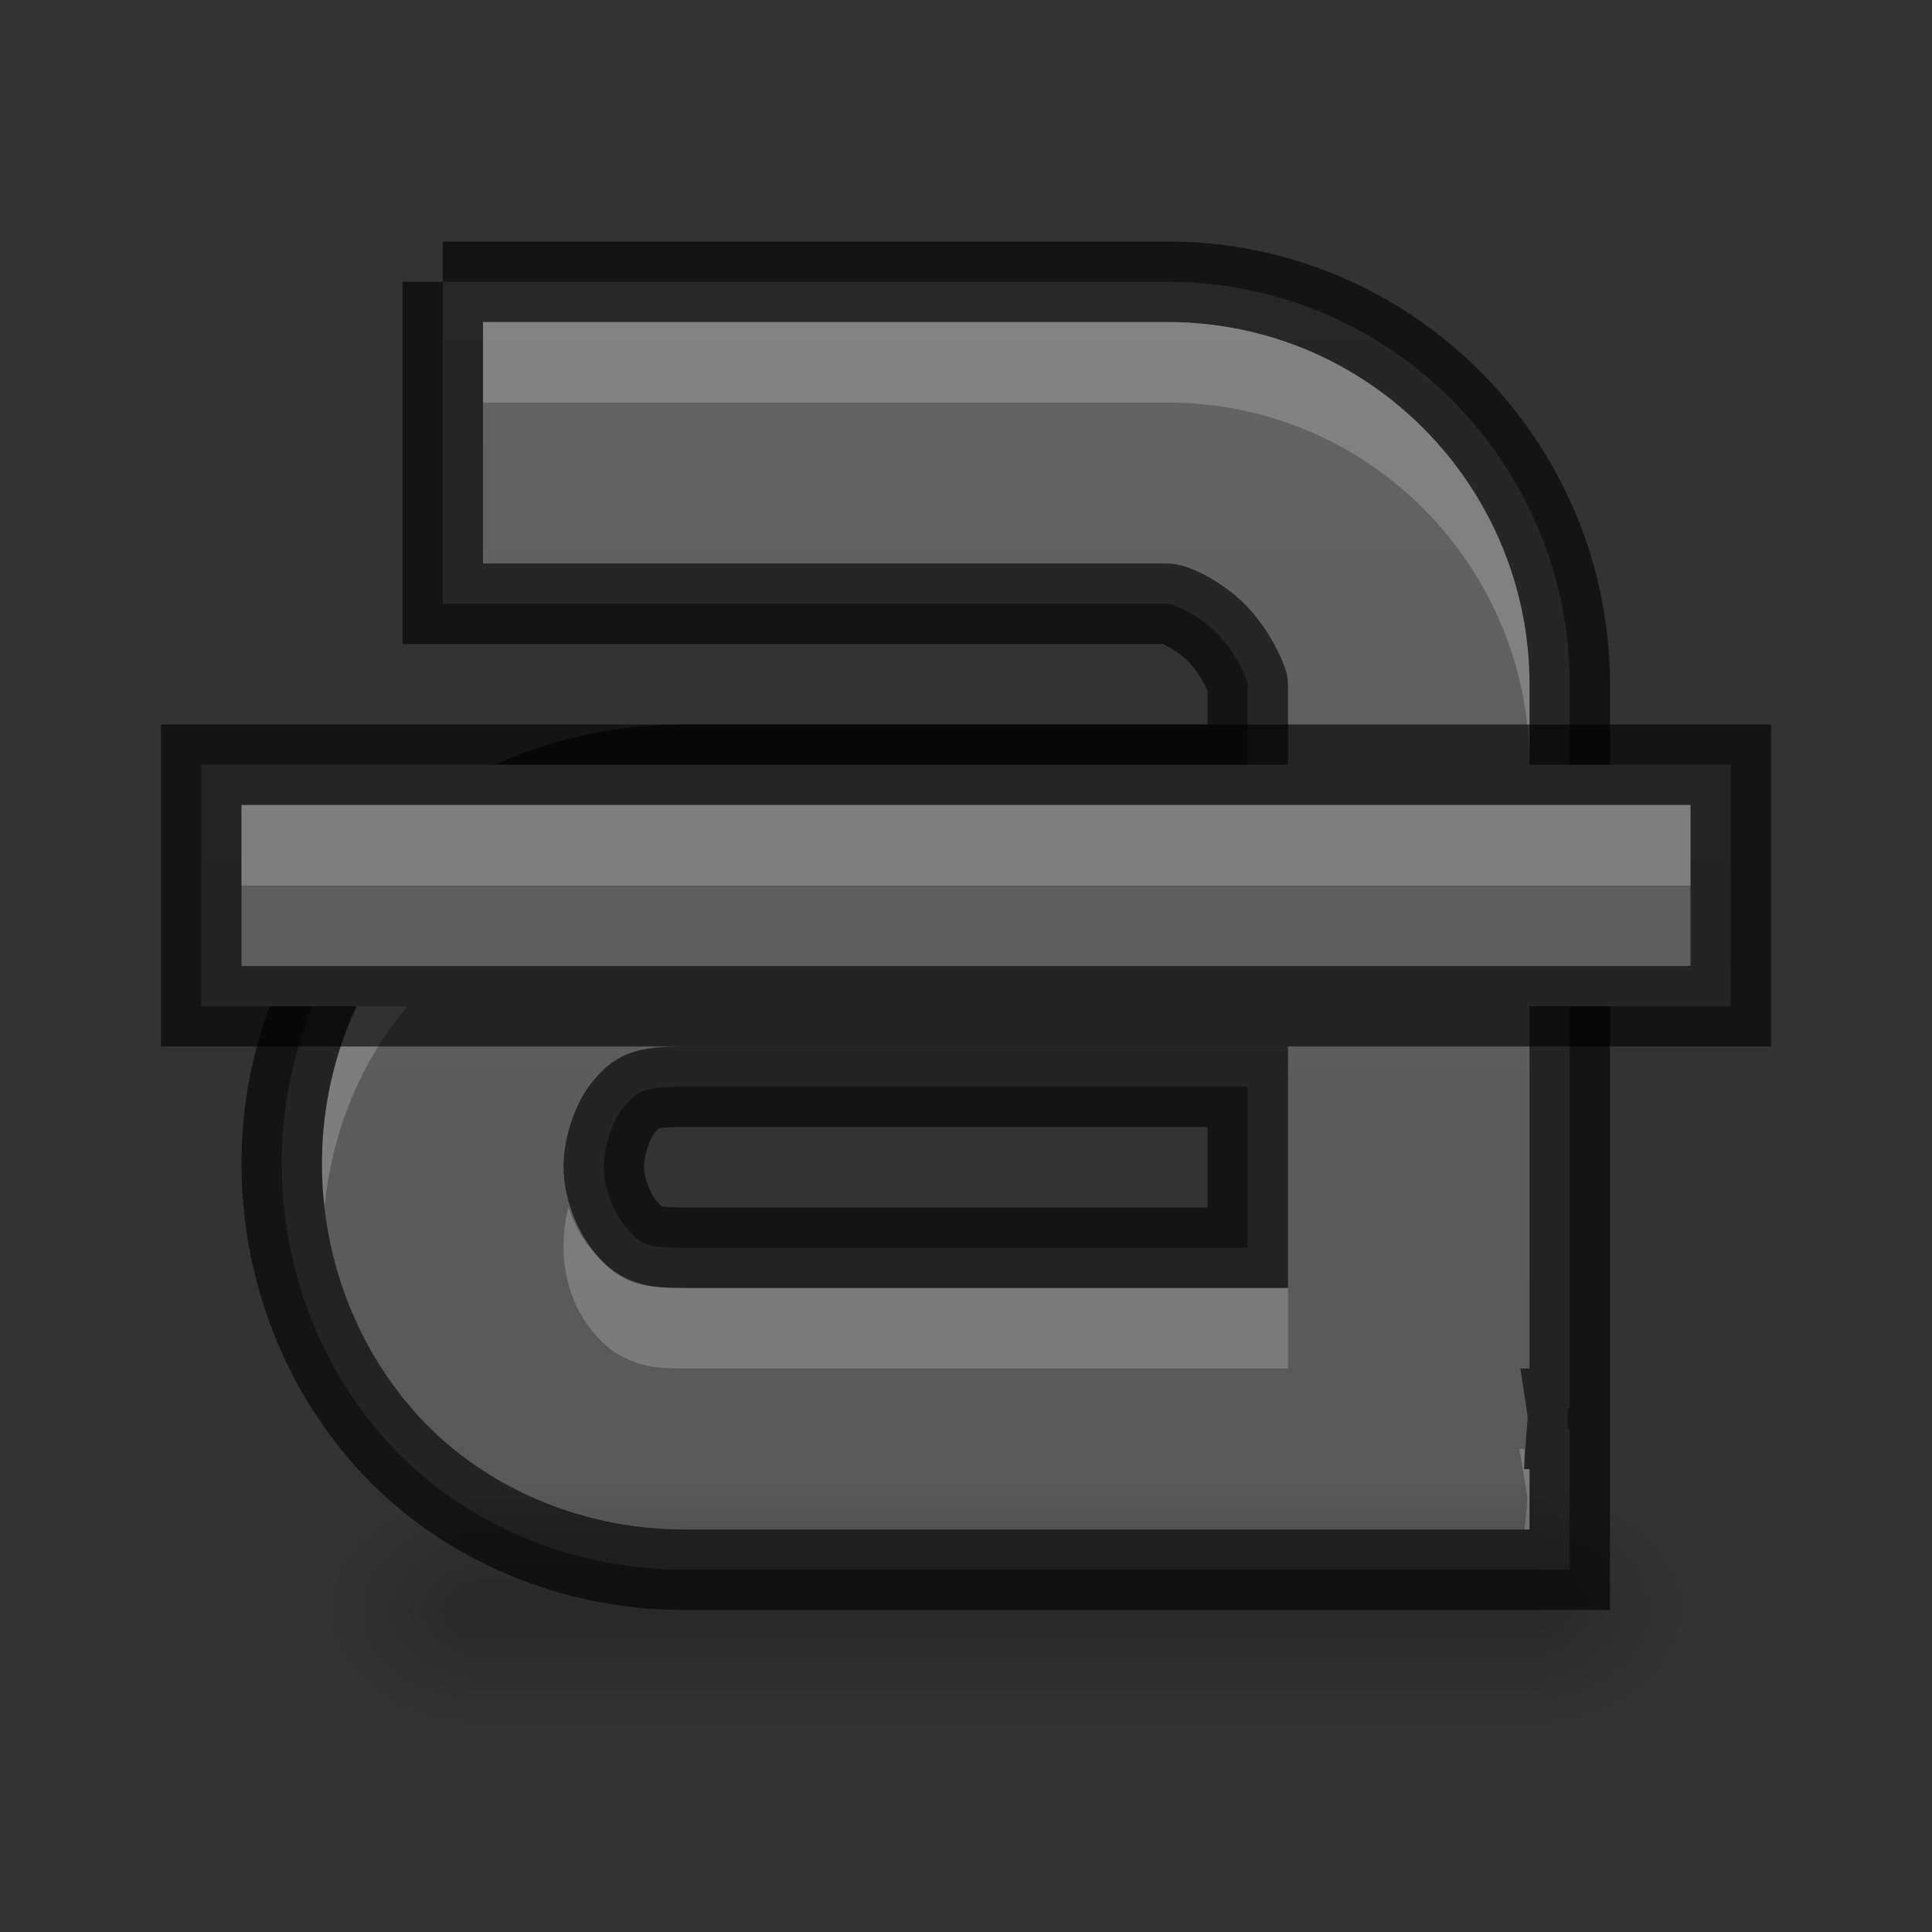 <?xml version="1.0" encoding="UTF-8" standalone="no"?>
<svg xmlns="http://www.w3.org/2000/svg" xmlns:xlink="http://www.w3.org/1999/xlink" xmlns:sodipodi="http://sodipodi.sourceforge.net/DTD/sodipodi-0.dtd" xmlns:inkscape="http://www.inkscape.org/namespaces/inkscape" width="24" height="24" version="1.1">
 <rect width="100%" height="100%" fill="#333333" stroke="none"/>
 <defs id="defs3497">
  <clipPath id="clipPath3669">
   <path d="M 0,96 96,96 96,0 0,0 0,96 z" id="path3671"/>
  </clipPath>
  <linearGradient inkscape:collect="always" xlink:href="#linearGradient3821" id="linearGradient3793" y1="22" x2="0" y2="-2" gradientUnits="userSpaceOnUse" gradientTransform="translate(0,26)"/>
  <linearGradient id="linearGradient3821">
   <stop id="stop3823" stop-color="#555555"/>
   <stop offset="1" id="stop3825" stop-color="#666666"/>
  </linearGradient>
  <linearGradient y2="-2" x2="0" y1="22" gradientTransform="translate(31.884,24.756)" gradientUnits="userSpaceOnUse" id="linearGradient3011" xlink:href="#linearGradient3821" inkscape:collect="always"/>
  <linearGradient inkscape:collect="always" xlink:href="#linearGradient3821" id="linearGradient3800" y1="22" x2="0" y2="0" gradientUnits="userSpaceOnUse" gradientTransform="translate(1,25)"/>
  <linearGradient inkscape:collect="always" xlink:href="#linearGradient3821" id="linearGradient3810" gradientUnits="userSpaceOnUse" y1="22" x2="0" y2="0"/>
  <radialGradient inkscape:collect="always" xlink:href="#linearGradient3952" id="radialGradient3960" gradientUnits="userSpaceOnUse" gradientTransform="matrix(1,0,0,0.75,-21,12.375)" cx="40" cy="43.5" r="2"/>
  <linearGradient inkscape:collect="always" id="linearGradient3952">
   <stop id="stop3954"/>
   <stop offset="1" id="stop3956" stop-opacity="0"/>
  </linearGradient>
  <radialGradient inkscape:collect="always" xlink:href="#linearGradient3952" id="radialGradient3957" gradientUnits="userSpaceOnUse" gradientTransform="matrix(1,0,0,0.75,-4,12.375)" cx="9" cy="43.5" r="2"/>
  <linearGradient inkscape:collect="always" xlink:href="#linearGradient3960" id="linearGradient3954" gradientUnits="userSpaceOnUse" gradientTransform="translate(-8,1.5)" y1="45" x2="0" y2="42"/>
  <linearGradient id="linearGradient3960">
   <stop id="stop3962" stop-opacity="0"/>
   <stop id="stop3970" offset="0.5"/>
   <stop offset="1" id="stop3964" stop-opacity="0"/>
  </linearGradient>
  <radialGradient inkscape:collect="always" xlink:href="#linearGradient3952" id="radialGradient4051" gradientUnits="userSpaceOnUse" gradientTransform="matrix(1,0,0,0.75,-22,9.875)" cx="40" cy="43.5" r="2"/>
  <radialGradient inkscape:collect="always" xlink:href="#linearGradient3952" id="radialGradient4053" gradientUnits="userSpaceOnUse" gradientTransform="matrix(1,0,0,0.75,-4,9.875)" cx="9" cy="43.5" r="2"/>
  <linearGradient inkscape:collect="always" xlink:href="#linearGradient3960" id="linearGradient4055" gradientUnits="userSpaceOnUse" gradientTransform="translate(-9,-1)" y1="45" x2="0" y2="42"/>
 </defs>
 <g id="layer1" inkscape:label="Layer 1" inkscape:groupmode="layer" transform="translate(0,-24)">
  <path d="m 5.5,27.5 0,0.5 0,3 0,0.5 0.5,0 8.5,0 c 0.082,0 0.39,0.133 0.625,0.375 0.235,0.242 0.375,0.583 0.375,0.625 l 0,1 -7,0 c -1.518,0 -2.877,0.632 -3.75,1.625 L 4.719,35.156 C 3.883,36.123 3.49,37.318 3.5,38.5 3.51,39.7 3.93,40.914 4.781,41.875 5.647,42.852 6.994,43.5 8.5,43.5 l 7.5,0 1.5,0 1.5,0 0.5,0 0,-0.5 0,-1.25 -0.031,0 c 0.01,-0.126 0.009,-0.191 0,-0.25 l 0.031,0 0,-1.5 0,-7.5 c 0,-2.721 -2.209,-5 -5,-5 l -8.5,0 -0.5,0 z m 3,10 7,0 0,2 -7,0 C 7.995,39.5 7.957,39.449 7.781,39.25 7.633,39.083 7.502,38.77 7.5,38.5 7.498,38.211 7.633,37.883 7.75,37.75 7.908,37.571 7.958,37.5 8.5,37.5 z" id="path11643-3-2" inkscape:connector-curvature="0" color="#000000" stroke-width="2" fill="url(#linearGradient3800)"/>
  <path id="path3791" d="m 5.5,27.5 0,0.5 0,3 0,0.5 0.5,0 8.5,0 c 0.082,0 0.39,0.133 0.625,0.375 0.235,0.242 0.375,0.583 0.375,0.625 l 0,1 -7,0 c -1.518,0 -2.877,0.632 -3.75,1.625 L 4.719,35.156 C 3.883,36.123 3.49,37.318 3.5,38.5 3.51,39.7 3.93,40.914 4.781,41.875 5.647,42.852 6.994,43.5 8.5,43.5 l 7.5,0 1.5,0 1.5,0 0.5,0 0,-0.5 0,-1.25 -0.031,0 c 0.01,-0.126 0.009,-0.191 0,-0.25 l 0.031,0 0,-1.5 0,-7.5 c 0,-2.721 -2.209,-5 -5,-5 l -8.5,0 -0.5,0 z m 3,10 7,0 0,2 -7,0 C 7.995,39.5 7.957,39.449 7.781,39.25 7.633,39.083 7.502,38.77 7.5,38.5 7.498,38.211 7.633,37.883 7.75,37.75 7.908,37.571 7.958,37.5 8.5,37.5 z" inkscape:connector-curvature="0" opacity="0.61" color="#000000" fill="none" stroke="#000000"/>
  <path d="m 6,28 0,1 8.5,0 c 2.519,0 4.5,2.05 4.5,4.5 l 0,-1 C 19,30.05 17.019,28 14.5,28 L 6,28 z m 2.5,6 c -1.379,0 -2.602,0.59 -3.375,1.469 l -0.031,0 L 5.062,35.5 C 4.329,36.366 3.991,37.446 4,38.5 4.001,38.667 4.012,38.834 4.031,39 4.118,38.112 4.446,37.227 5.062,36.5 l 0.031,-0.031 0.031,0 C 5.898,35.59 7.121,35 8.5,35 l 7,0 0.5,0 0,-0.5 0,-0.5 -0.5,0 -7,0 z M 7.062,39 C 7.021,39.155 6.999,39.314 7,39.5 c 0.004,0.428 0.15,0.805 0.406,1.094 0.086,0.097 0.226,0.228 0.438,0.312 C 8.055,40.99 8.231,41 8.5,41 l 7,0 0.5,0 0,-0.5 0,-0.5 -0.5,0 -7,0 C 8.231,40 8.055,39.99 7.844,39.906 7.633,39.822 7.492,39.69 7.406,39.594 7.256,39.425 7.131,39.222 7.062,39 z m 11.812,3 0.094,0.562 c 0.001,0.009 0.009,0.045 0,0.156 L 18.938,43 19,43 l 0,-0.75 -0.062,0 0,-0.25 -0.062,0 z" id="path3802" inkscape:connector-curvature="0" opacity="0.2" color="#000000" stroke-width="2" fill="#ffffff"/>
  <g id="g3849" transform="translate(1,-1)">
   <path id="rect3816" transform="translate(0,26)" d="m 1.5,8.5 0,0.5 0,2 0,0.5 0.5,0 18,0 0.5,0 0,-0.5 0,-2 0,-0.5 -0.5,0 -18,0 -0.5,0 z" inkscape:connector-curvature="0" fill="url(#linearGradient3810)"/>
   <path d="m 1.5,8.5 0,0.5 0,2 0,0.5 0.5,0 18,0 0.5,0 0,-0.5 0,-2 0,-0.5 -0.5,0 -18,0 -0.5,0 z" transform="translate(0,26)" id="path3833" inkscape:connector-curvature="0" opacity="0.61" fill="none" stroke="#000000"/>
   <path id="path3835" transform="translate(0,26)" d="M 2,9 2,10 20,10 20,9 2,9 z" inkscape:connector-curvature="0" opacity="0.2" fill="#ffffff"/>
  </g>
  <g id="g4046" transform="translate(1,1.5)">
   <path inkscape:connector-curvature="0" id="rect3940" d="m 18,41 0,3 0.5,0 C 19.331,44 20,43.331 20,42.5 20,41.669 19.331,41 18.5,41 L 18,41 z" opacity="0.2" fill="url(#radialGradient4051)"/>
   <path inkscape:connector-curvature="0" id="rect3942" d="M 4.406,41 C 3.627,41 3,41.627 3,42.406 l 0,0.188 C 3,43.373 3.627,44 4.406,44 L 5,44 5,41 4.406,41 z" opacity="0.2" fill="url(#radialGradient4053)"/>
   <path sodipodi:nodetypes="ccccc" inkscape:connector-curvature="0" id="rect3938" d="m 5,41 13,0 0,3 -13,0 z" opacity="0.2" fill="url(#linearGradient4055)"/>
  </g>
  <g id="g4046-1" transform="translate(0,-5.5)">
   <path inkscape:connector-curvature="0" id="rect3940-4" d="m 18,41 0,3 0.5,0 C 19.331,44 20,43.331 20,42.5 20,41.669 19.331,41 18.5,41 L 18,41 z" opacity="0.2" fill="url(#radialGradient4051)"/>
   <path inkscape:connector-curvature="0" id="rect3942-9" d="M 4.406,41 C 3.627,41 3,41.627 3,42.406 l 0,0.188 C 3,43.373 3.627,44 4.406,44 L 5,44 5,41 4.406,41 z" opacity="0.2" fill="url(#radialGradient4053)"/>
   <path sodipodi:nodetypes="ccccc" inkscape:connector-curvature="0" id="rect3938-7" d="m 5,41 13,0 0,3 -13,0 z" opacity="0.2" fill="url(#linearGradient4055)"/>
  </g>
 </g>
</svg>
